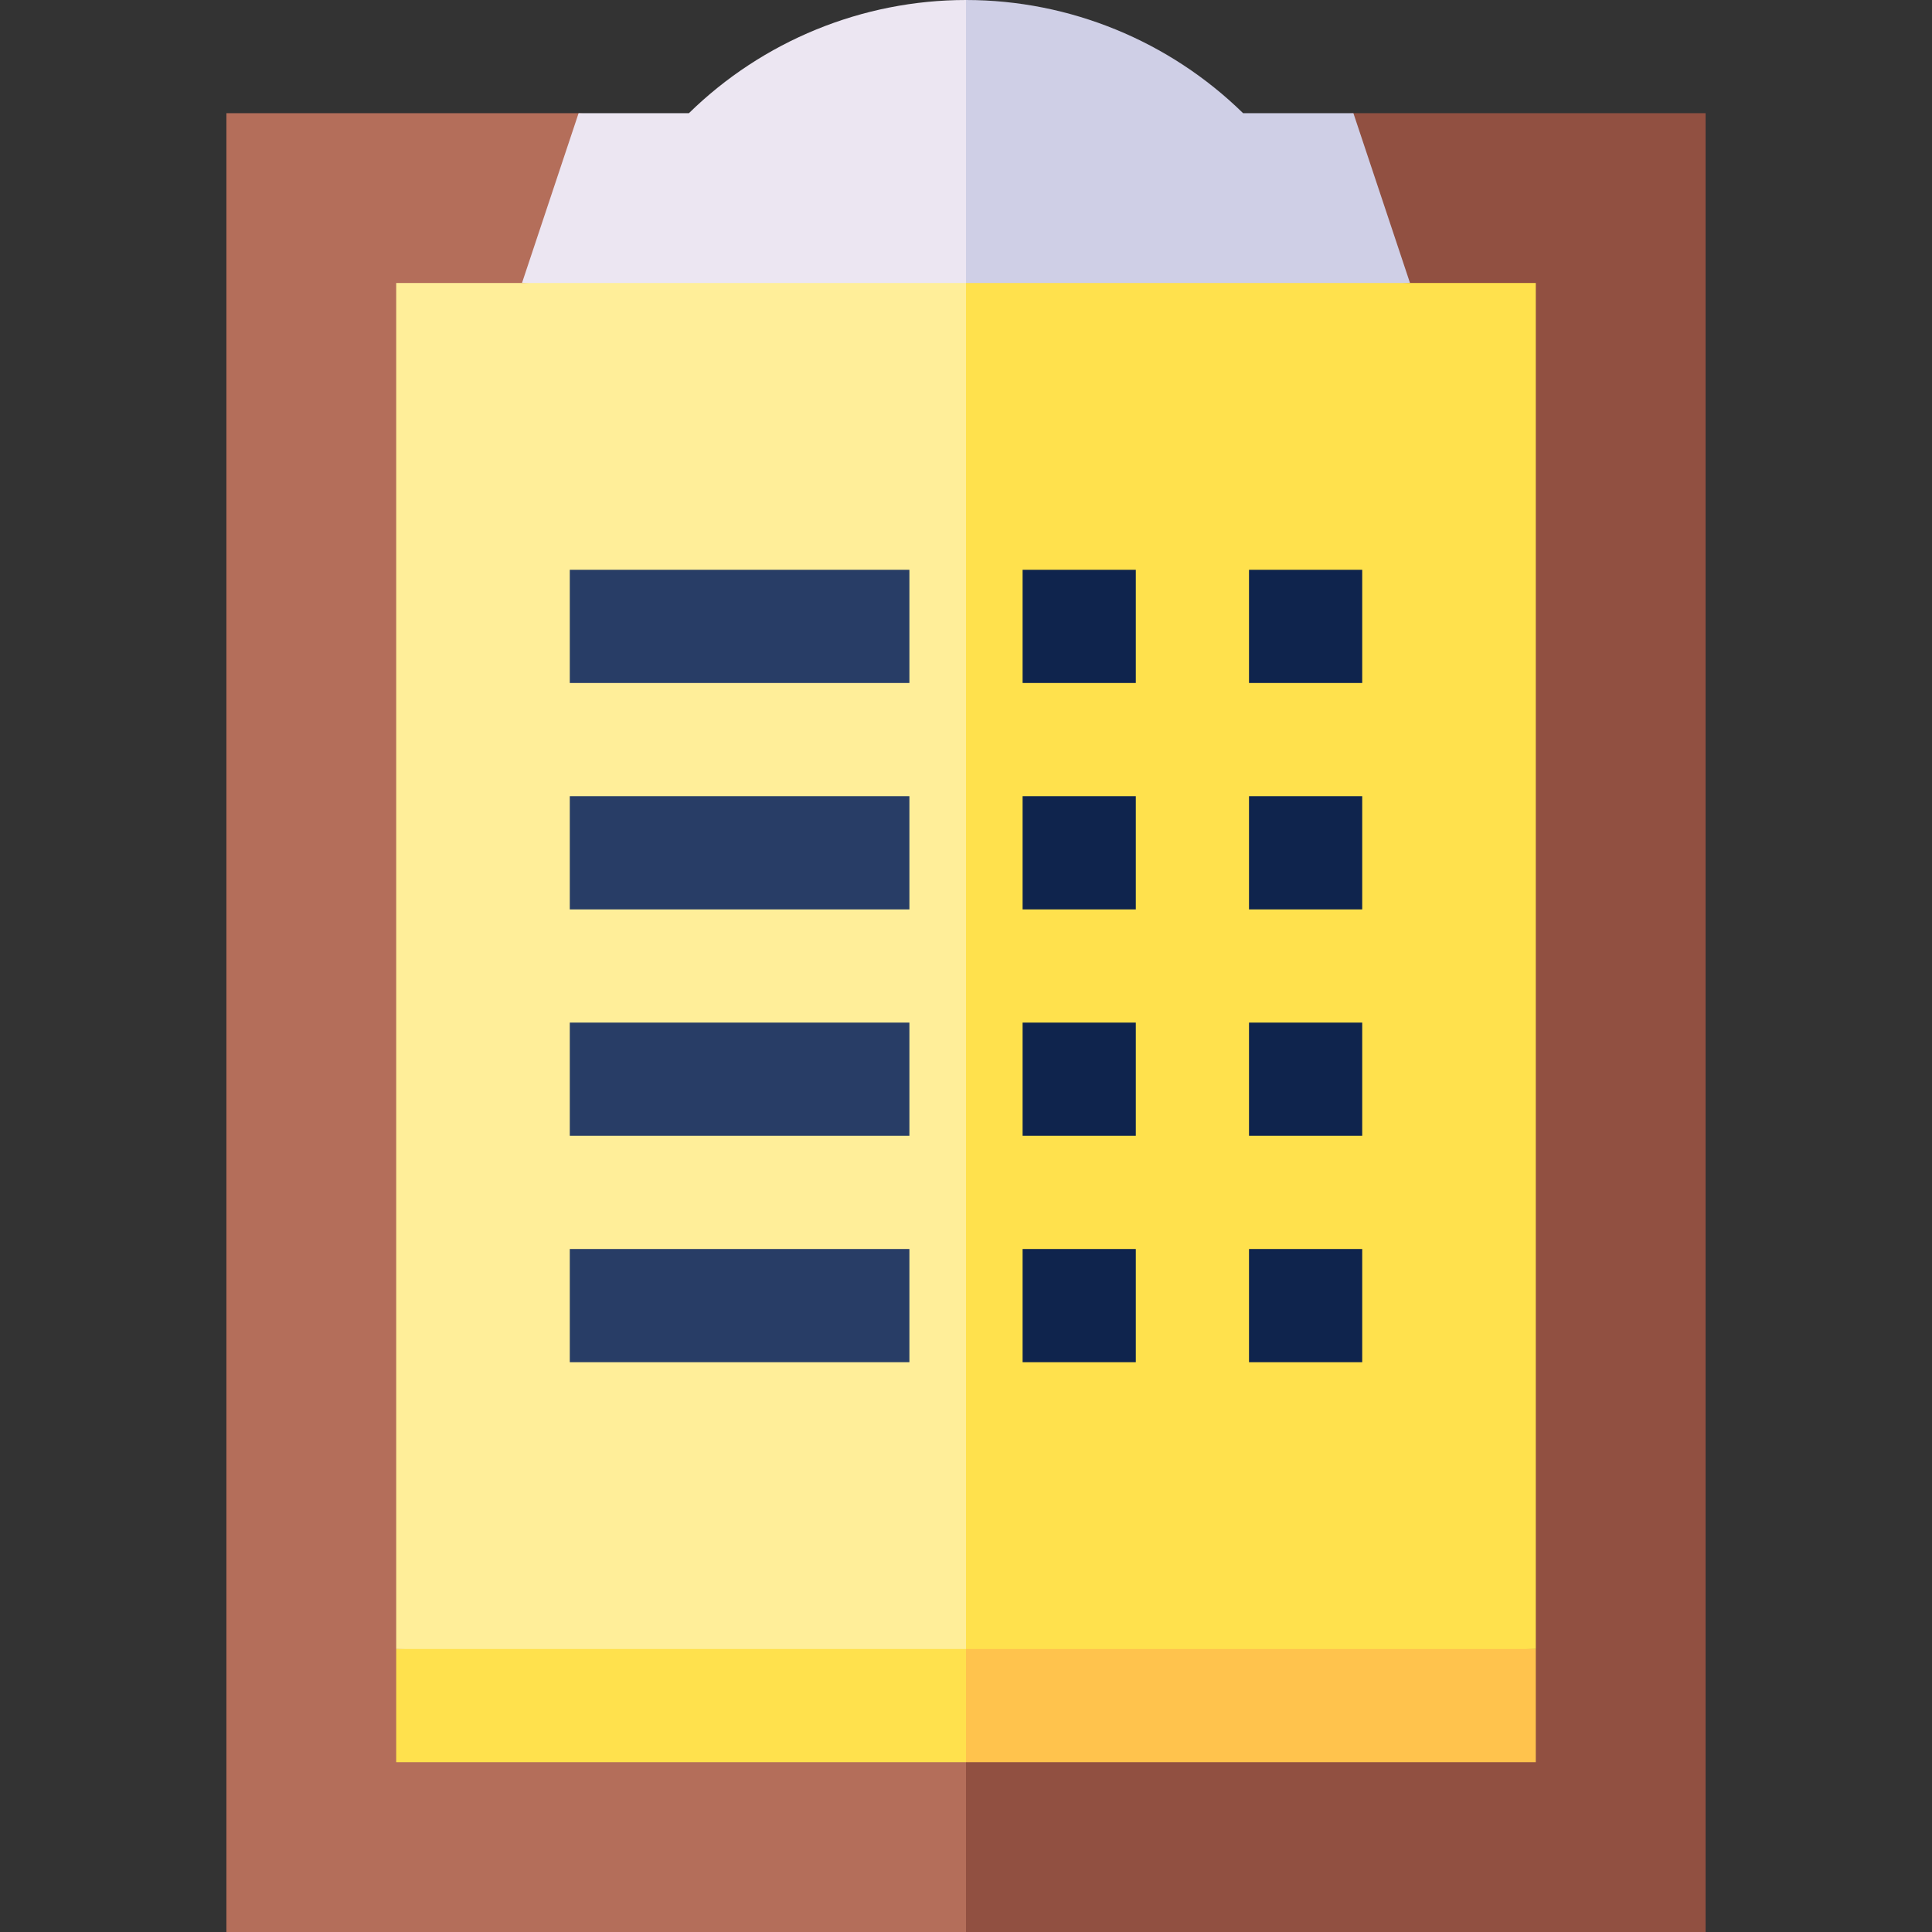 <svg id="Capa_1" enable-background="new 0 0 512 512" height="512" viewBox="0 0 512 512" width="512" xmlns="http://www.w3.org/2000/svg"><rect x="0" y="0" width="512" height="512" fill="#333333" stroke="none"/><g><path d="m452 30h-93.333l-112.667 10 10 472h196z" fill="#915041"/><path d="m153.333 30h-93.333v482h196v-472z" fill="#b46e5a"/><path d="m256 467h151v-30l-161-10z" fill="#ffc34d"/><path d="m256 467h-151v-30l151-10z" fill="#ffe14d"/><path d="m358.667 30h-29.23c-19.554-19.144-45.946-30-73.437-30l-10 85 127.667-10z" fill="#cfcfe6"/><path d="m182.563 30h-29.23l-15 45 117.667 10v-85c-27.491 0-53.883 10.856-73.437 30z" fill="#ece6f2"/><path d="m407 75h-151l-10 196 10 166h151z" fill="#ffe14d"/><path d="m105 75h151v362h-151z" fill="#fe9"/><path d="m151 151h90v30h-90z" fill="#283d66"/><path d="m271 151h30v30h-30z" fill="#0f244d"/><path d="m331 151h30v30h-30z" fill="#0f244d"/><path d="m151 211h90v30h-90z" fill="#283d66"/><path d="m271 211h30v30h-30z" fill="#0f244d"/><path d="m331 211h30v30h-30z" fill="#0f244d"/><path d="m151 271h90v30h-90z" fill="#283d66"/><path d="m271 271h30v30h-30z" fill="#0f244d"/><path d="m331 271h30v30h-30z" fill="#0f244d"/><path d="m151 331h90v30h-90z" fill="#283d66"/><g fill="#0f244d"><path d="m271 331h30v30h-30z"/><path d="m331 331h30v30h-30z"/></g></g></svg>